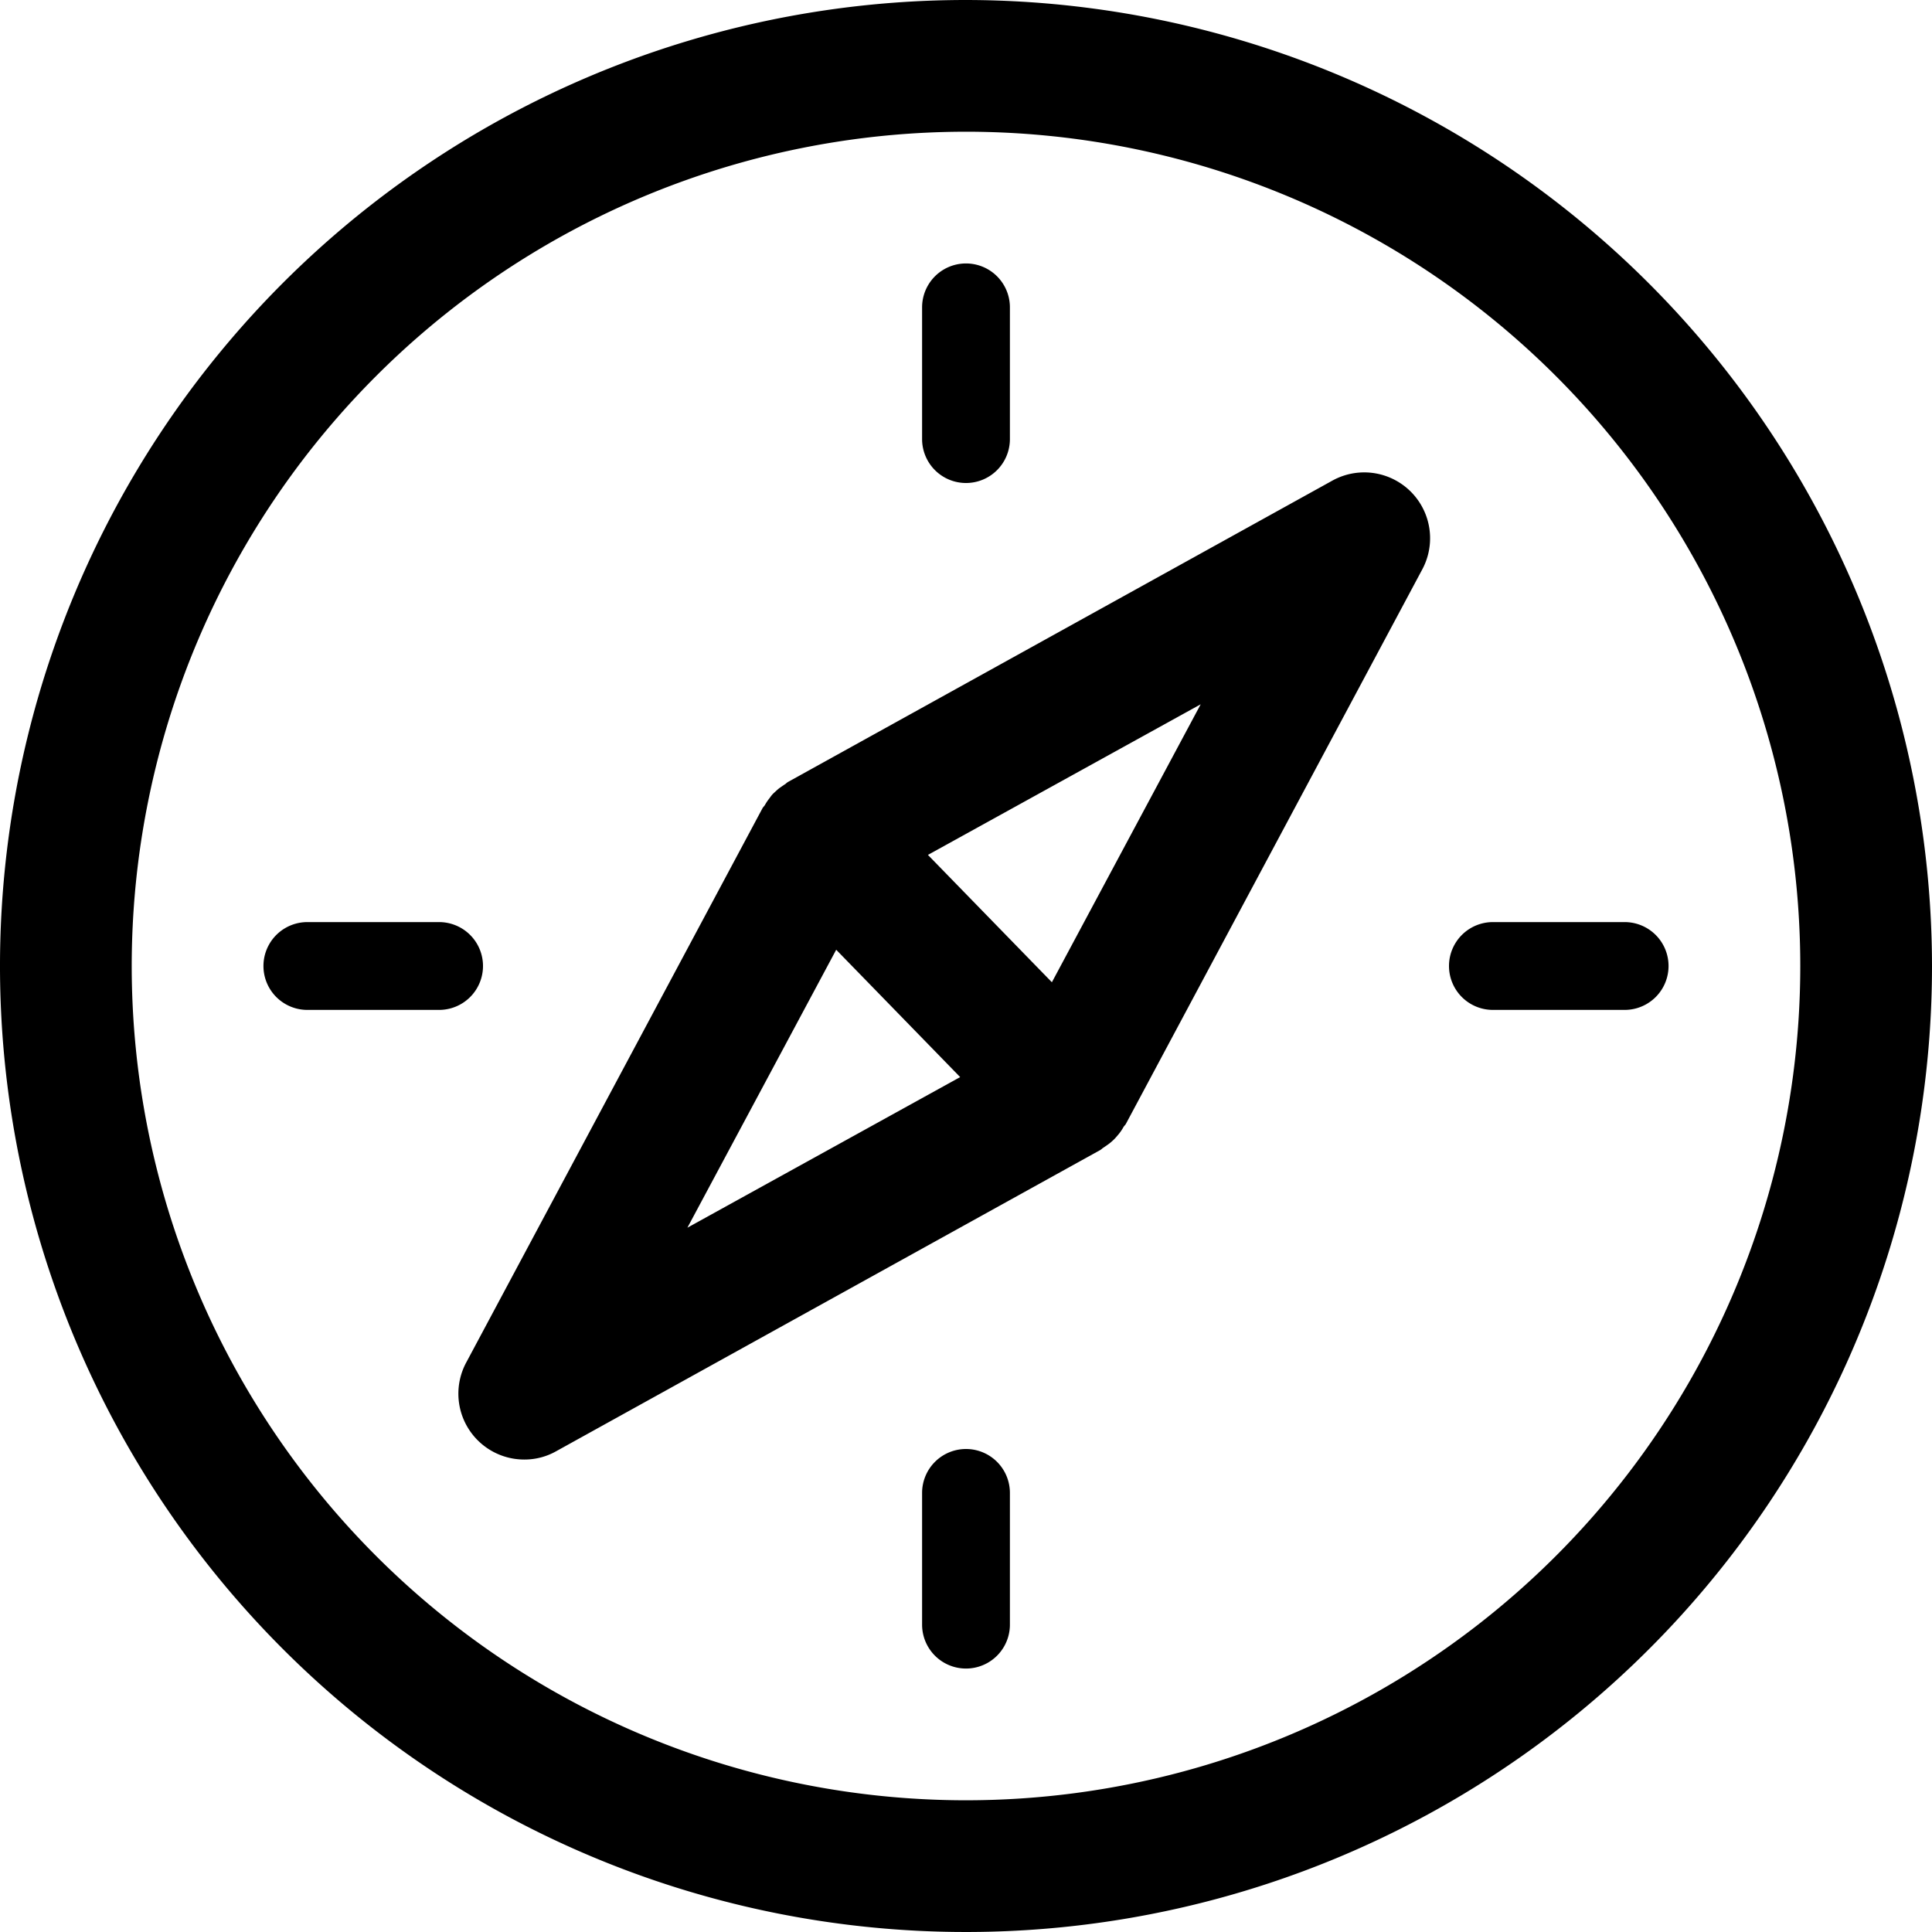 <svg xmlns="http://www.w3.org/2000/svg" width="44" height="44" viewBox="0 0 44 44">
  <defs>
    <style>
      .cls-1 {
        fill-rule: evenodd;
      }
    </style>
  </defs>
  <path id="Compass" class="cls-1" d="M366,3464a22,22,0,1,0,22,22A22.025,22.025,0,0,0,366,3464Zm0,41a19,19,0,1,1,19-19A19,19,0,0,1,366,3505Zm8.336-30.05-12.374,6.85a0.276,0.276,0,0,0-.068.05c-0.046.03-.089,0.06-0.132,0.09s-0.094.08-.138,0.12-0.071.08-.1,0.12a1.087,1.087,0,0,0-.107.16c-0.015.02-.034,0.04-0.048,0.06l-6.751,12.63a1.5,1.5,0,0,0,1.323,2.21,1.463,1.463,0,0,0,.727-0.19l12.374-6.85a0.3,0.3,0,0,0,.068-0.05c0.046-.03.089-0.06,0.131-0.09s0.1-.08.139-0.12,0.071-.08.105-0.12a1.168,1.168,0,0,0,.106-0.16c0.015-.02.035-0.04,0.048-0.06l6.751-12.63A1.5,1.5,0,0,0,374.336,3474.95Zm-11.292,10.68,2.823,2.9-6.212,3.43Zm4.912,0.74-2.823-2.9,6.212-3.43ZM381,3485h-3a1,1,0,0,0,0,2h3A1,1,0,0,0,381,3485Zm-26,1a1,1,0,0,0-1-1h-3a1,1,0,0,0,0,2h3A1,1,0,0,0,355,3486Zm11,11a1,1,0,0,0-1,1v3a1,1,0,0,0,2,0v-3A1,1,0,0,0,366,3497Zm0-22a1,1,0,0,0,1-1v-3a1,1,0,0,0-2,0v3A1,1,0,0,0,366,3475Z" transform="translate(-344 -3464)"/>
</svg>
